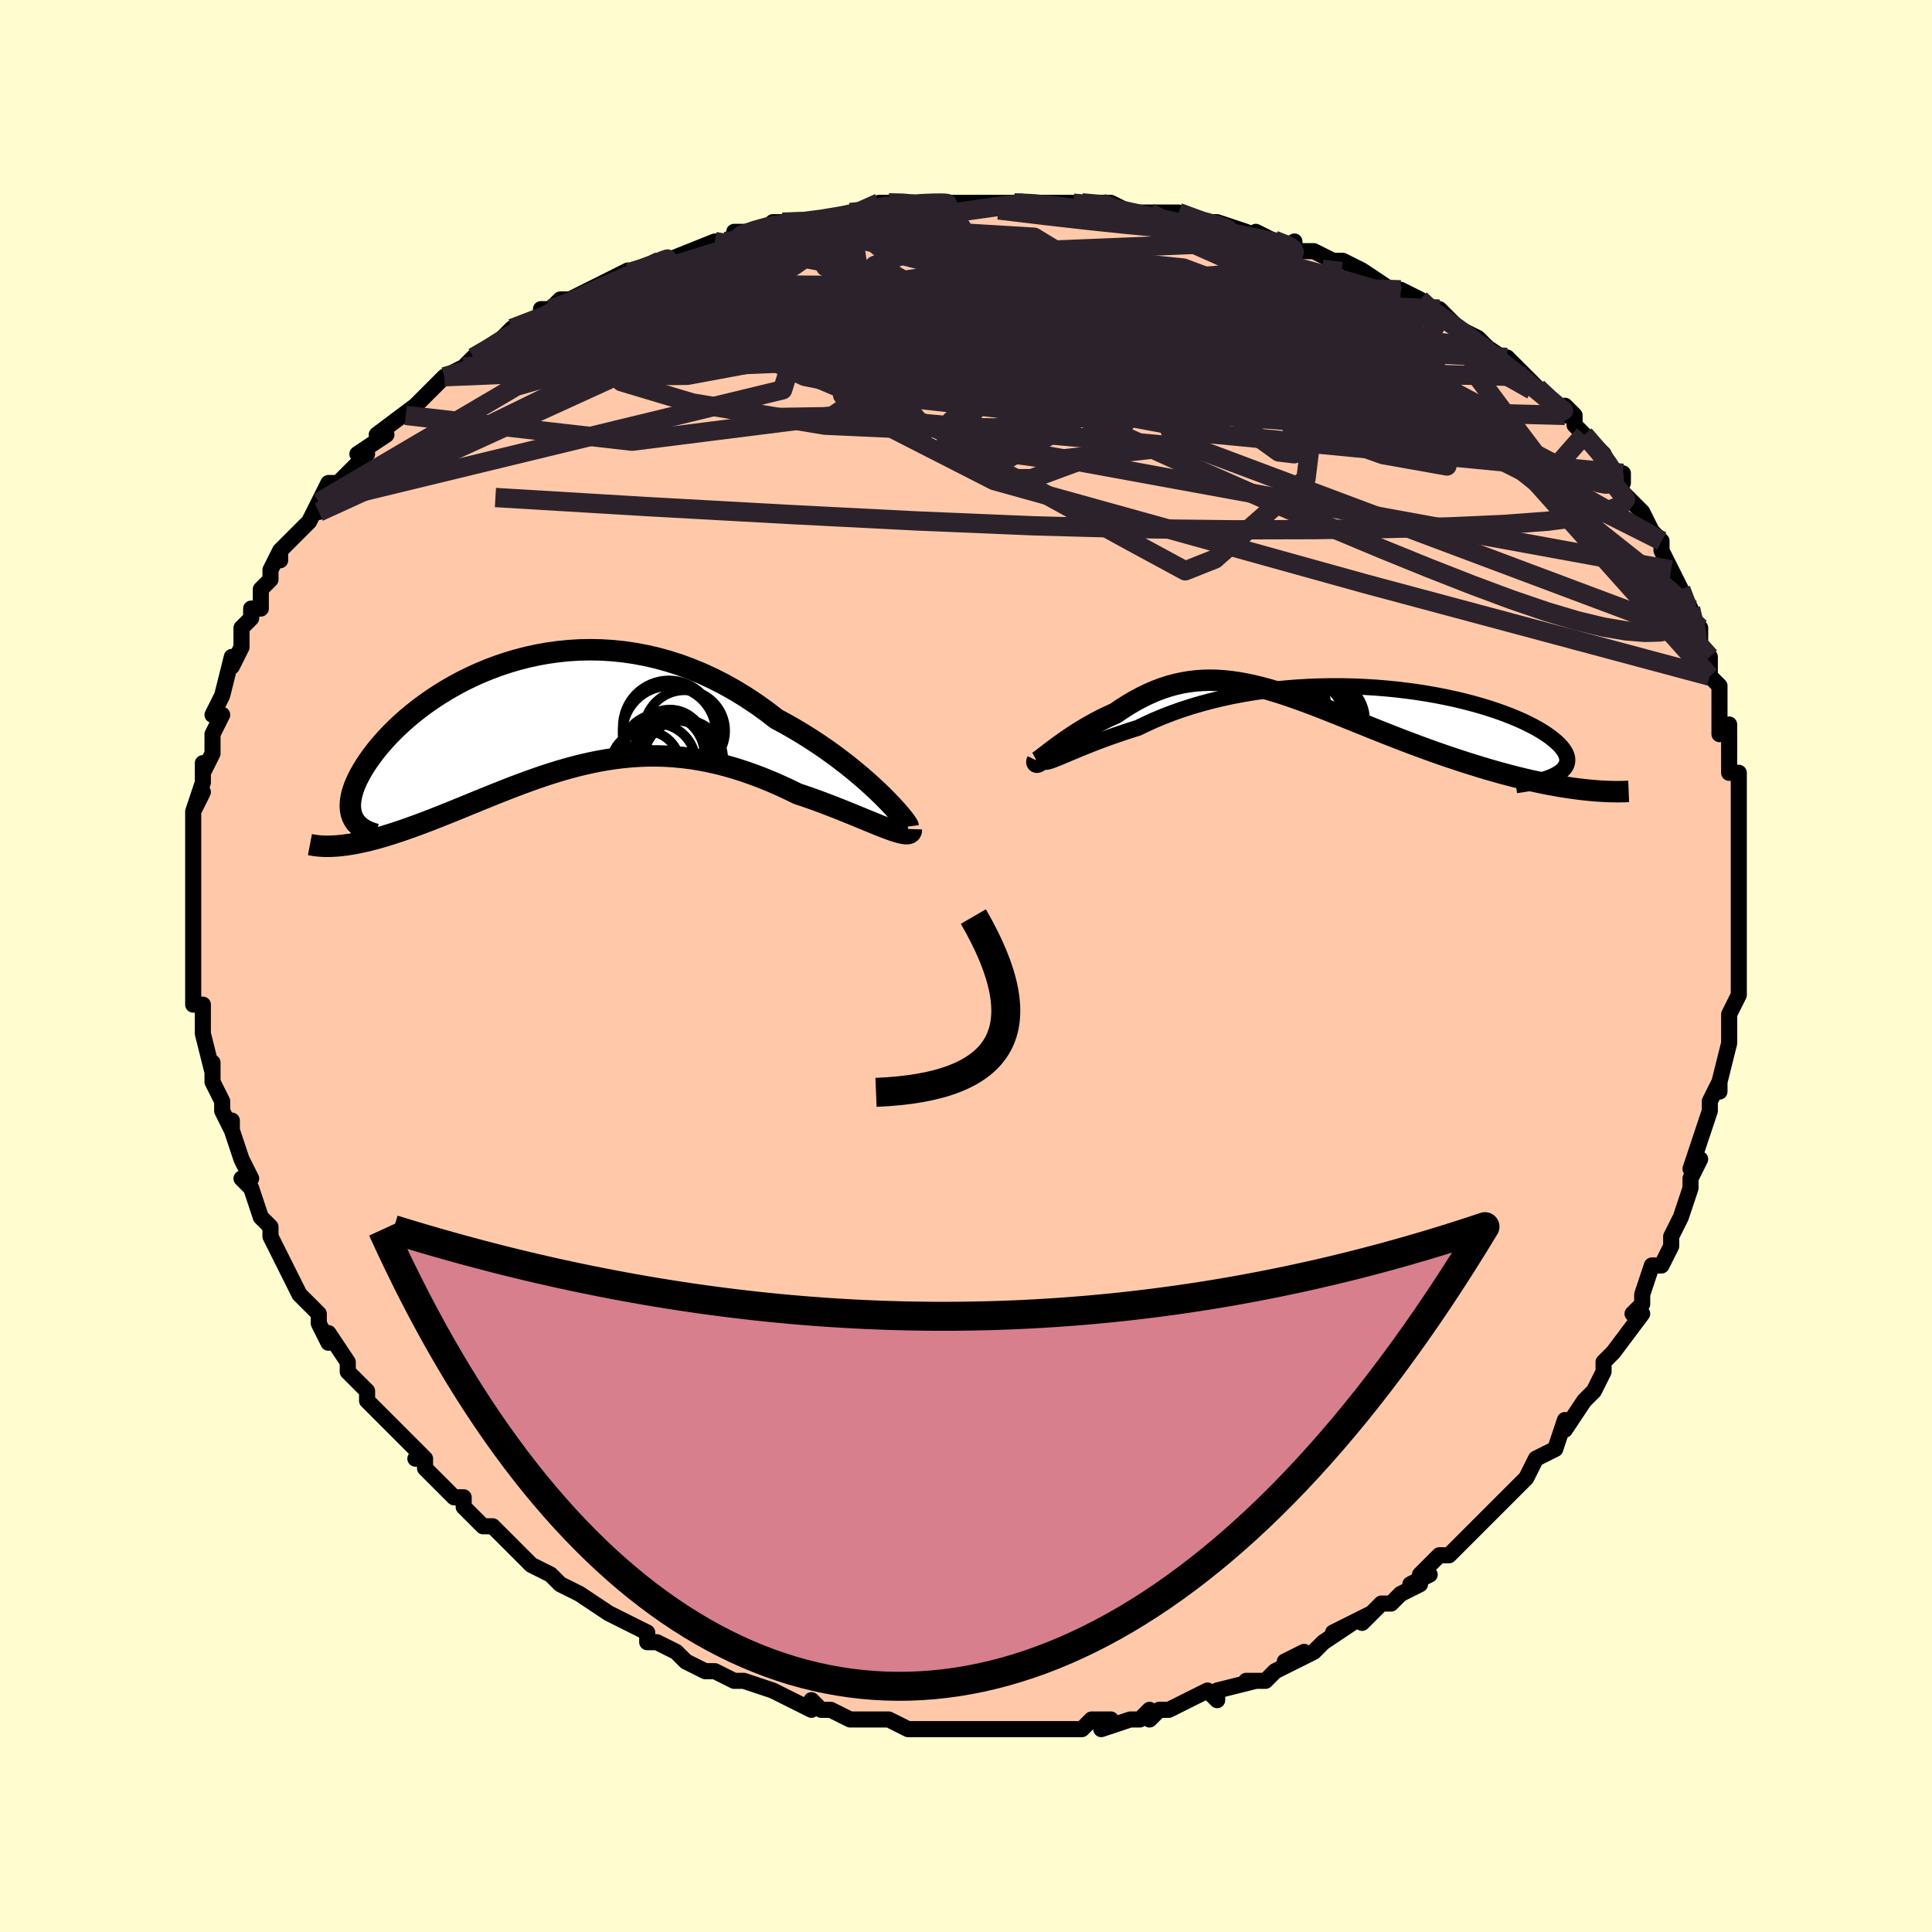 <svg viewBox="-100 -100 200 200" xmlns="http://www.w3.org/2000/svg" width="400" height="400" id="face-svg"><defs><clipPath id="leftEyeClipPath"><polyline points="35.006,8.614,34.487,8.108,33.929,7.585,33.334,7.046,32.704,6.497,32.04,5.94,31.345,5.378,30.619,4.815,29.866,4.253,29.086,3.696,28.282,3.144,27.455,2.602,26.606,2.07,25.738,1.551,24.851,1.048,23.948,0.561,22.908,-0.238,21.845,-0.998,20.761,-1.716,19.659,-2.391,18.54,-3.019,17.407,-3.599,16.263,-4.129,15.109,-4.608,13.947,-5.037,12.781,-5.413,11.612,-5.737,10.443,-6.009,9.275,-6.229,8.111,-6.399,6.953,-6.518,5.802,-6.589,4.662,-6.612,3.533,-6.589,2.418,-6.521,1.318,-6.41,0.235,-6.257,-0.829,-6.066,-1.873,-5.838,-2.895,-5.574,-3.894,-5.278,-4.868,-4.952,-5.817,-4.597,-6.739,-4.217,-7.633,-3.813,-8.498,-3.387,-9.334,-2.943,-10.139,-2.483,-10.914,-2.009,-11.656,-1.522,-12.367,-1.026,-13.045,-0.523,-13.691,-0.014,-14.304,0.498,-14.884,1.011,-15.431,1.524,-15.945,2.034,-16.427,2.54,-16.877,3.041,-17.296,3.535,-17.683,4.021,-18.04,4.497,-18.367,4.963,-18.665,5.417,-18.936,5.859,-19.179,6.288,-19.396,6.705,-19.585,7.111,-19.748,7.504,-19.884,7.885,-19.994,8.253,-20.078,8.608,-20.136,8.949,-20.169,9.275,-20.176,9.588,-20.159,9.886,-20.117,10.168,-20.051,10.436,-19.962,10.689,-19.85,10.927,-20.884,13.629,-20.466,13.573,-20.035,13.504,-19.592,13.424,-19.136,13.332,-18.667,13.228,-18.186,13.113,-17.694,12.986,-17.189,12.848,-16.673,12.698,-16.146,12.537,-15.607,12.366,-15.058,12.185,-14.498,11.993,-13.928,11.791,-13.346,11.58,-12.751,11.359,-12.141,11.127,-11.519,10.886,-10.884,10.636,-10.237,10.378,-9.579,10.113,-8.909,9.84,-8.228,9.562,-7.537,9.279,-6.835,8.991,-6.124,8.701,-5.403,8.41,-4.673,8.118,-3.934,7.827,-3.186,7.538,-2.43,7.253,-1.666,6.973,-0.894,6.699,-0.115,6.434,0.672,6.177,1.467,5.932,2.269,5.7,3.078,5.481,3.894,5.278,4.717,5.092,5.546,4.925,6.383,4.777,7.226,4.651,8.076,4.547,8.932,4.467,9.794,4.412,10.663,4.382,11.538,4.38,12.42,4.406,13.307,4.461,14.2,4.545,15.098,4.658,16.001,4.802,16.91,4.977,17.822,5.182,18.739,5.417,19.658,5.682,20.581,5.977,21.505,6.3,22.431,6.651,23.356,7.028,24.28,7.43,25.202,7.855,26.119,8.301,26.852,8.547,27.577,8.8,28.291,9.058,28.993,9.32,29.683,9.585,30.359,9.849,31.019,10.113,31.662,10.374,32.285,10.629,32.888,10.878,33.468,11.117,34.023,11.345,34.551,11.559,35.051,11.756,35.519,11.934"></polyline></clipPath><clipPath id="rightEyeClipPath"><polyline points="-29.828,6.849,-29.493,6.714,-29.12,6.558,-28.709,6.385,-28.262,6.196,-27.779,5.994,-27.262,5.779,-26.711,5.555,-26.129,5.323,-25.516,5.085,-24.872,4.843,-24.201,4.598,-23.501,4.351,-22.775,4.104,-22.024,3.858,-21.249,3.615,-20.427,3.215,-19.568,2.826,-18.672,2.451,-17.742,2.093,-16.78,1.751,-15.788,1.428,-14.767,1.126,-13.72,0.845,-12.65,0.586,-11.559,0.35,-10.449,0.137,-9.324,-0.052,-8.186,-0.216,-7.037,-0.356,-5.88,-0.472,-4.718,-0.563,-3.553,-0.629,-2.389,-0.672,-1.228,-0.692,-0.072,-0.688,1.076,-0.662,2.213,-0.614,3.337,-0.545,4.446,-0.455,5.537,-0.347,6.608,-0.219,7.656,-0.075,8.681,0.087,9.679,0.263,10.65,0.455,11.591,0.659,12.5,0.876,13.377,1.103,14.22,1.34,15.027,1.586,15.798,1.84,16.532,2.1,17.228,2.365,17.886,2.634,18.504,2.906,19.082,3.18,19.621,3.455,20.12,3.729,20.58,4.003,21,4.274,21.382,4.543,21.725,4.808,22.031,5.068,22.3,5.323,22.533,5.572,22.731,5.816,22.893,6.055,23.019,6.29,23.108,6.519,23.162,6.741,23.18,6.958,23.163,7.168,23.11,7.372,23.023,7.568,22.901,7.757,22.745,7.938,22.556,8.111,22.333,8.277,22.078,8.434,24.425,9.964,23.828,9.886,23.217,9.798,22.591,9.699,21.951,9.59,21.297,9.469,20.631,9.338,19.952,9.195,19.261,9.042,18.558,8.878,17.845,8.703,17.122,8.516,16.389,8.32,15.647,8.112,14.898,7.895,14.138,7.667,13.364,7.428,12.578,7.179,11.781,6.92,10.975,6.651,10.16,6.372,9.338,6.083,8.51,5.785,7.678,5.479,6.841,5.166,6.002,4.846,5.162,4.52,4.321,4.189,3.48,3.855,2.64,3.518,1.803,3.18,0.968,2.843,0.137,2.508,-0.69,2.176,-1.512,1.849,-2.329,1.528,-3.14,1.216,-3.945,0.914,-4.744,0.624,-5.537,0.347,-6.323,0.085,-7.102,-0.16,-7.874,-0.385,-8.639,-0.59,-9.398,-0.773,-10.15,-0.932,-10.897,-1.065,-11.637,-1.171,-12.371,-1.248,-13.1,-1.295,-13.824,-1.311,-14.544,-1.294,-15.259,-1.243,-15.97,-1.158,-16.678,-1.037,-17.383,-0.881,-18.085,-0.689,-18.784,-0.46,-19.481,-0.195,-20.176,0.106,-20.869,0.442,-21.559,0.812,-22.248,1.215,-22.933,1.65,-23.616,2.114,-24.155,2.353,-24.685,2.604,-25.206,2.865,-25.715,3.134,-26.214,3.41,-26.699,3.692,-27.171,3.978,-27.629,4.266,-28.071,4.554,-28.495,4.841,-28.902,5.123,-29.288,5.399,-29.653,5.666,-29.996,5.921,-30.313,6.162"></polyline></clipPath><filter id="fuzzy"><feTurbulence id="turbulence" baseFrequency="0.05" numOctaves="3" type="noise" result="noise"></feTurbulence><feDisplacementMap in="SourceGraphic" in2="noise" scale="2"></feDisplacementMap></filter><linearGradient id="rainbowGradient" x1="0%" y1="0%" x2="100%" y2="0%"><stop offset="0%" style="stop-color: rgb(185, 55, 55);  stop-opacity: 1"></stop><stop offset="50%" style="stop-color: rgb(64, 224, 208);  stop-opacity: 1"></stop><stop offset="100%" style="stop-color: rgb(255, 192, 203);  stop-opacity: 1"></stop></linearGradient></defs><title>That&#39;s an ugly face</title><desc>CREATED BY XUAN TANG, MORE INFO AT TXSTC55.GITHUB.IO</desc><rect x="-100" y="-100" width="100%" height="100%" opacity="1" fill="rgb(255, 253, 208)"></rect><polyline id="faceContour" points="80,1,80,3,80,1,80,3,79,5,79,6,79,7,79,8,78,12,78,13,78,12,77,14,77,15,77,15,76,18,75,21,76,20,75,22,75,22,75,23,74,26,74,26,73,28,73,29,72,31,71,31,70,34,70,35,70,35,69,36,70,36,67,40,67,40,67,40,66,41,66,42,65,44,64,45,64,45,62,48,62,47,61,50,59,51,59,51,58,53,58,53,56,55,56,55,54,57,54,57,53,58,52,59,52,59,50,61,49,61,47,63,48,63,46,64,47,64,45,65,44,66,43,66,41,68,42,67,38,69,40,68,37,70,36,71,34,72,35,71,33,72,34,72,32,73,31,74,29,74,30,74,26,75,26,75,26,76,25,75,23,76,21,77,20,77,19,78,19,77,18,78,17,78,14,79,15,78,13,78,12,79,11,79,11,79,7,79,7,79,6,79,5,79,2,79,4,79,1,79,0,79,-1,79,-3,79,-5,79,-4,79,-5,79,-6,79,-8,78,-9,78,-10,78,-12,78,-14,77,-14,77,-15,77,-16,76,-16,77,-18,76,-20,75,-20,75,-20,75,-23,74,-24,74,-26,73,-27,73,-27,73,-29,72,-30,71,-30,71,-32,70,-33,70,-33,69,-35,68,-35,68,-37,67,-37,67,-40,65,-40,65,-40,65,-42,64,-43,63,-45,62,-46,61,-46,61,-47,60,-47,60,-49,58,-50,58,-51,57,-52,56,-52,55,-53,55,-55,53,-56,52,-56,51,-57,51,-56,51,-58,49,-60,47,-60,47,-60,47,-62,45,-62,44,-63,43,-63,43,-64,42,-64,41,-66,38,-66,39,-67,37,-67,36,-68,35,-69,34,-70,32,-71,30,-71,30,-72,28,-72,28,-72,27,-73,26,-74,23,-75,22,-74,22,-75,20,-75,20,-75,20,-76,17,-76,16,-76,17,-77,15,-77,14,-78,12,-78,10,-78,11,-79,7,-79,7,-79,7,-79,4,-80,4,-80,2,-80,1,-80,0,-80,0,-80,-3,-80,-4,-80,-5,-80,-6,-80,-7,-80,-8,-80,-9,-80,-11,-80,-12,-80,-13,-80,-16,-80,-16,-79,-18,-80,-16,-79,-19,-79,-21,-79,-20,-78,-22,-78,-23,-78,-24,-77,-26,-78,-26,-77,-28,-77,-28,-76,-32,-76,-31,-75,-33,-75,-35,-75,-35,-74,-36,-74,-37,-73,-37,-73,-39,-72,-40,-72,-41,-71,-43,-71,-42,-71,-43,-69,-45,-68,-46,-67,-48,-67,-47,-67,-48,-66,-50,-65,-50,-63,-52,-62,-53,-63,-53,-60,-55,-60,-55,-61,-55,-57,-58,-58,-57,-57,-58,-55,-60,-55,-60,-54,-61,-52,-62,-52,-62,-51,-63,-49,-64,-48,-65,-47,-66,-47,-65,-43,-68,-44,-68,-43,-68,-42,-69,-41,-69,-39,-70,-39,-70,-37,-71,-35,-72,-36,-71,-34,-72,-32,-73,-32,-73,-31,-73,-26,-75,-25,-75,-26,-75,-24,-75,-24,-76,-21,-76,-20,-77,-19,-77,-19,-77,-16,-77,-16,-77,-12,-78,-12,-78,-8,-78,-9,-79,-8,-79,-6,-79,-6,-79,-2,-79,-2,-79,1,-79,0,-79,3,-79,6,-79,5,-79,6,-79,11,-79,10,-79,12,-79,14,-79,15,-79,17,-78,17,-78,19,-78,19,-78,22,-78,25,-77,24,-77,25,-77,26,-77,29,-76,31,-75,30,-76,32,-75,34,-74,34,-75,34,-74,36,-74,38,-73,38,-73,39,-73,41,-72,44,-70,45,-70,45,-70,47,-69,47,-69,48,-68,49,-67,49,-68,51,-66,53,-65,54,-64,54,-64,57,-62,56,-63,58,-61,58,-61,60,-59,61,-58,62,-57,62,-58,63,-57,63,-56,64,-55,66,-53,67,-51,68,-50,68,-51,67,-50,70,-47,69,-48,70,-47,71,-45,72,-44,72,-44,72,-43,73,-41,73,-41,74,-39,75,-37,75,-36,76,-35,76,-34,76,-32,77,-32,77,-30,78,-29,78,-27,78,-26,78,-24,79,-25,79,-22,79,-22,79,-20,80,-20,80,-18,80,-18,80,-15,80,-13,80,-13,80,-11,80,-9,80,-9,80,-8,80,-5,80,-5,80,-3,80,-1,80,0,80,1,80,3" fill="#ffc9a9" stroke="black" stroke-width="1.667" stroke-linejoin="round" filter="url(#fuzzy)"></polyline><g transform="translate(39.067 -28.274)"><polyline id="rightCountour" points="-29.828,6.849,-29.493,6.714,-29.12,6.558,-28.709,6.385,-28.262,6.196,-27.779,5.994,-27.262,5.779,-26.711,5.555,-26.129,5.323,-25.516,5.085,-24.872,4.843,-24.201,4.598,-23.501,4.351,-22.775,4.104,-22.024,3.858,-21.249,3.615,-20.427,3.215,-19.568,2.826,-18.672,2.451,-17.742,2.093,-16.78,1.751,-15.788,1.428,-14.767,1.126,-13.72,0.845,-12.65,0.586,-11.559,0.35,-10.449,0.137,-9.324,-0.052,-8.186,-0.216,-7.037,-0.356,-5.88,-0.472,-4.718,-0.563,-3.553,-0.629,-2.389,-0.672,-1.228,-0.692,-0.072,-0.688,1.076,-0.662,2.213,-0.614,3.337,-0.545,4.446,-0.455,5.537,-0.347,6.608,-0.219,7.656,-0.075,8.681,0.087,9.679,0.263,10.65,0.455,11.591,0.659,12.5,0.876,13.377,1.103,14.22,1.34,15.027,1.586,15.798,1.84,16.532,2.1,17.228,2.365,17.886,2.634,18.504,2.906,19.082,3.18,19.621,3.455,20.12,3.729,20.58,4.003,21,4.274,21.382,4.543,21.725,4.808,22.031,5.068,22.3,5.323,22.533,5.572,22.731,5.816,22.893,6.055,23.019,6.29,23.108,6.519,23.162,6.741,23.18,6.958,23.163,7.168,23.11,7.372,23.023,7.568,22.901,7.757,22.745,7.938,22.556,8.111,22.333,8.277,22.078,8.434,24.425,9.964,23.828,9.886,23.217,9.798,22.591,9.699,21.951,9.59,21.297,9.469,20.631,9.338,19.952,9.195,19.261,9.042,18.558,8.878,17.845,8.703,17.122,8.516,16.389,8.32,15.647,8.112,14.898,7.895,14.138,7.667,13.364,7.428,12.578,7.179,11.781,6.92,10.975,6.651,10.16,6.372,9.338,6.083,8.51,5.785,7.678,5.479,6.841,5.166,6.002,4.846,5.162,4.52,4.321,4.189,3.48,3.855,2.64,3.518,1.803,3.18,0.968,2.843,0.137,2.508,-0.69,2.176,-1.512,1.849,-2.329,1.528,-3.14,1.216,-3.945,0.914,-4.744,0.624,-5.537,0.347,-6.323,0.085,-7.102,-0.16,-7.874,-0.385,-8.639,-0.59,-9.398,-0.773,-10.15,-0.932,-10.897,-1.065,-11.637,-1.171,-12.371,-1.248,-13.1,-1.295,-13.824,-1.311,-14.544,-1.294,-15.259,-1.243,-15.97,-1.158,-16.678,-1.037,-17.383,-0.881,-18.085,-0.689,-18.784,-0.46,-19.481,-0.195,-20.176,0.106,-20.869,0.442,-21.559,0.812,-22.248,1.215,-22.933,1.65,-23.616,2.114,-24.155,2.353,-24.685,2.604,-25.206,2.865,-25.715,3.134,-26.214,3.41,-26.699,3.692,-27.171,3.978,-27.629,4.266,-28.071,4.554,-28.495,4.841,-28.902,5.123,-29.288,5.399,-29.653,5.666,-29.996,5.921,-30.313,6.162" fill="white" stroke="white" stroke-width="0" stroke-linejoin="round" filter="url(#fuzzy)"></polyline></g><g transform="translate(-43.558 -26.13)"><polyline id="leftCountour" points="35.006,8.614,34.487,8.108,33.929,7.585,33.334,7.046,32.704,6.497,32.04,5.94,31.345,5.378,30.619,4.815,29.866,4.253,29.086,3.696,28.282,3.144,27.455,2.602,26.606,2.07,25.738,1.551,24.851,1.048,23.948,0.561,22.908,-0.238,21.845,-0.998,20.761,-1.716,19.659,-2.391,18.54,-3.019,17.407,-3.599,16.263,-4.129,15.109,-4.608,13.947,-5.037,12.781,-5.413,11.612,-5.737,10.443,-6.009,9.275,-6.229,8.111,-6.399,6.953,-6.518,5.802,-6.589,4.662,-6.612,3.533,-6.589,2.418,-6.521,1.318,-6.41,0.235,-6.257,-0.829,-6.066,-1.873,-5.838,-2.895,-5.574,-3.894,-5.278,-4.868,-4.952,-5.817,-4.597,-6.739,-4.217,-7.633,-3.813,-8.498,-3.387,-9.334,-2.943,-10.139,-2.483,-10.914,-2.009,-11.656,-1.522,-12.367,-1.026,-13.045,-0.523,-13.691,-0.014,-14.304,0.498,-14.884,1.011,-15.431,1.524,-15.945,2.034,-16.427,2.54,-16.877,3.041,-17.296,3.535,-17.683,4.021,-18.04,4.497,-18.367,4.963,-18.665,5.417,-18.936,5.859,-19.179,6.288,-19.396,6.705,-19.585,7.111,-19.748,7.504,-19.884,7.885,-19.994,8.253,-20.078,8.608,-20.136,8.949,-20.169,9.275,-20.176,9.588,-20.159,9.886,-20.117,10.168,-20.051,10.436,-19.962,10.689,-19.85,10.927,-20.884,13.629,-20.466,13.573,-20.035,13.504,-19.592,13.424,-19.136,13.332,-18.667,13.228,-18.186,13.113,-17.694,12.986,-17.189,12.848,-16.673,12.698,-16.146,12.537,-15.607,12.366,-15.058,12.185,-14.498,11.993,-13.928,11.791,-13.346,11.58,-12.751,11.359,-12.141,11.127,-11.519,10.886,-10.884,10.636,-10.237,10.378,-9.579,10.113,-8.909,9.84,-8.228,9.562,-7.537,9.279,-6.835,8.991,-6.124,8.701,-5.403,8.41,-4.673,8.118,-3.934,7.827,-3.186,7.538,-2.43,7.253,-1.666,6.973,-0.894,6.699,-0.115,6.434,0.672,6.177,1.467,5.932,2.269,5.7,3.078,5.481,3.894,5.278,4.717,5.092,5.546,4.925,6.383,4.777,7.226,4.651,8.076,4.547,8.932,4.467,9.794,4.412,10.663,4.382,11.538,4.38,12.42,4.406,13.307,4.461,14.2,4.545,15.098,4.658,16.001,4.802,16.91,4.977,17.822,5.182,18.739,5.417,19.658,5.682,20.581,5.977,21.505,6.3,22.431,6.651,23.356,7.028,24.28,7.43,25.202,7.855,26.119,8.301,26.852,8.547,27.577,8.8,28.291,9.058,28.993,9.32,29.683,9.585,30.359,9.849,31.019,10.113,31.662,10.374,32.285,10.629,32.888,10.878,33.468,11.117,34.023,11.345,34.551,11.559,35.051,11.756,35.519,11.934" fill="white" stroke="white" stroke-width="0" stroke-linejoin="round" filter="url(#fuzzy)"></polyline></g><g transform="translate(39.067 -28.274)"><polyline id="rightUpper" points="-30.83,6.507,-30.936,6.723,-30.993,6.891,-31.003,7.013,-30.967,7.093,-30.885,7.133,-30.759,7.137,-30.589,7.108,-30.377,7.049,-30.122,6.961,-29.828,6.849,-29.493,6.714,-29.12,6.558,-28.709,6.385,-28.262,6.196,-27.779,5.994,-27.262,5.779,-26.711,5.555,-26.129,5.323,-25.516,5.085,-24.872,4.843,-24.201,4.598,-23.501,4.351,-22.775,4.104,-22.024,3.858,-21.249,3.615,-20.427,3.215,-19.568,2.826,-18.672,2.451,-17.742,2.093,-16.78,1.751,-15.788,1.428,-14.767,1.126,-13.72,0.845,-12.65,0.586,-11.559,0.35,-10.449,0.137,-9.324,-0.052,-8.186,-0.216,-7.037,-0.356,-5.88,-0.472,-4.718,-0.563,-3.553,-0.629,-2.389,-0.672,-1.228,-0.692,-0.072,-0.688,1.076,-0.662,2.213,-0.614,3.337,-0.545,4.446,-0.455,5.537,-0.347,6.608,-0.219,7.656,-0.075,8.681,0.087,9.679,0.263,10.65,0.455,11.591,0.659,12.5,0.876,13.377,1.103,14.22,1.34,15.027,1.586,15.798,1.84,16.532,2.1,17.228,2.365,17.886,2.634,18.504,2.906,19.082,3.18,19.621,3.455,20.12,3.729,20.58,4.003,21,4.274,21.382,4.543,21.725,4.808,22.031,5.068,22.3,5.323,22.533,5.572,22.731,5.816,22.893,6.055,23.019,6.29,23.108,6.519,23.162,6.741,23.18,6.958,23.163,7.168,23.11,7.372,23.023,7.568,22.901,7.757,22.745,7.938,22.556,8.111,22.333,8.277,22.078,8.434,21.79,8.583,21.471,8.724,21.121,8.857,20.741,8.981,20.331,9.096,19.892,9.204,19.425,9.303,18.93,9.394,18.408,9.477,17.861,9.553" fill="none" stroke="black" stroke-width="1.667" stroke-linejoin="round" filter="url(#fuzzy)"></polyline><polyline id="rightLower" points="-31.684,7.042,-31.73,7.136,-31.728,7.178,-31.682,7.173,-31.593,7.126,-31.465,7.04,-31.3,6.919,-31.1,6.767,-30.867,6.588,-30.605,6.385,-30.313,6.162,-29.996,5.921,-29.653,5.666,-29.288,5.399,-28.902,5.123,-28.495,4.841,-28.071,4.554,-27.629,4.266,-27.171,3.978,-26.699,3.692,-26.214,3.41,-25.715,3.134,-25.206,2.865,-24.685,2.604,-24.155,2.353,-23.616,2.114,-22.933,1.65,-22.248,1.215,-21.559,0.812,-20.869,0.442,-20.176,0.106,-19.481,-0.195,-18.784,-0.46,-18.085,-0.689,-17.383,-0.881,-16.678,-1.037,-15.97,-1.158,-15.259,-1.243,-14.544,-1.294,-13.824,-1.311,-13.1,-1.295,-12.371,-1.248,-11.637,-1.171,-10.897,-1.065,-10.15,-0.932,-9.398,-0.773,-8.639,-0.59,-7.874,-0.385,-7.102,-0.16,-6.323,0.085,-5.537,0.347,-4.744,0.624,-3.945,0.914,-3.14,1.216,-2.329,1.528,-1.512,1.849,-0.69,2.176,0.137,2.508,0.968,2.843,1.803,3.18,2.64,3.518,3.48,3.855,4.321,4.189,5.162,4.52,6.002,4.846,6.841,5.166,7.678,5.479,8.51,5.785,9.338,6.083,10.16,6.372,10.975,6.651,11.781,6.92,12.578,7.179,13.364,7.428,14.138,7.667,14.898,7.895,15.647,8.112,16.389,8.32,17.122,8.516,17.845,8.703,18.558,8.878,19.261,9.042,19.952,9.195,20.631,9.338,21.297,9.469,21.951,9.59,22.591,9.699,23.217,9.798,23.828,9.886,24.425,9.964,25.006,10.031,25.573,10.088,26.123,10.135,26.658,10.172,27.176,10.2,27.679,10.218,28.166,10.227,28.638,10.227,29.093,10.218,29.534,10.201" fill="none" stroke="black" stroke-width="2.222" stroke-linejoin="round" filter="url(#fuzzy)"></polyline><!--[--><circle r="3.86" cx="-4.095" cy="1.658" stroke="black" fill="none" stroke-width="1" filter="url(#fuzzy)" clip-path="url(#rightEyeClipPath)"></circle><circle r="3.779" cx="-5.545" cy="1.322" stroke="black" fill="none" stroke-width="1" filter="url(#fuzzy)" clip-path="url(#rightEyeClipPath)"></circle><circle r="3.626" cx="-3.602" cy="2.513" stroke="black" fill="none" stroke-width="1" filter="url(#fuzzy)" clip-path="url(#rightEyeClipPath)"></circle><circle r="3.182" cx="-5.737" cy="0.465" stroke="black" fill="none" stroke-width="1" filter="url(#fuzzy)" clip-path="url(#rightEyeClipPath)"></circle><circle r="4.295" cx="-2.05" cy="2.837" stroke="black" fill="none" stroke-width="1" filter="url(#fuzzy)" clip-path="url(#rightEyeClipPath)"></circle><circle r="4.524" cx="-3.523" cy="-1.109" stroke="black" fill="none" stroke-width="1" filter="url(#fuzzy)" clip-path="url(#rightEyeClipPath)"></circle><circle r="3.525" cx="-5.615" cy="1.417" stroke="black" fill="none" stroke-width="1" filter="url(#fuzzy)" clip-path="url(#rightEyeClipPath)"></circle><circle r="3.139" cx="-2.183" cy="-0.516" stroke="black" fill="none" stroke-width="1" filter="url(#fuzzy)" clip-path="url(#rightEyeClipPath)"></circle><circle r="3.55" cx="-2.277" cy="2.798" stroke="black" fill="none" stroke-width="1" filter="url(#fuzzy)" clip-path="url(#rightEyeClipPath)"></circle><circle r="4.654" cx="-4.462" cy="1.143" stroke="black" fill="none" stroke-width="1" filter="url(#fuzzy)" clip-path="url(#rightEyeClipPath)"></circle><!--]--></g><g transform="translate(-43.558 -26.13)"><polyline id="leftUpper" points="37.573,11.692,37.564,11.62,37.493,11.481,37.364,11.281,37.178,11.026,36.939,10.72,36.647,10.37,36.306,9.979,35.917,9.553,35.483,9.097,35.006,8.614,34.487,8.108,33.929,7.585,33.334,7.046,32.704,6.497,32.04,5.94,31.345,5.378,30.619,4.815,29.866,4.253,29.086,3.696,28.282,3.144,27.455,2.602,26.606,2.07,25.738,1.551,24.851,1.048,23.948,0.561,22.908,-0.238,21.845,-0.998,20.761,-1.716,19.659,-2.391,18.54,-3.019,17.407,-3.599,16.263,-4.129,15.109,-4.608,13.947,-5.037,12.781,-5.413,11.612,-5.737,10.443,-6.009,9.275,-6.229,8.111,-6.399,6.953,-6.518,5.802,-6.589,4.662,-6.612,3.533,-6.589,2.418,-6.521,1.318,-6.41,0.235,-6.257,-0.829,-6.066,-1.873,-5.838,-2.895,-5.574,-3.894,-5.278,-4.868,-4.952,-5.817,-4.597,-6.739,-4.217,-7.633,-3.813,-8.498,-3.387,-9.334,-2.943,-10.139,-2.483,-10.914,-2.009,-11.656,-1.522,-12.367,-1.026,-13.045,-0.523,-13.691,-0.014,-14.304,0.498,-14.884,1.011,-15.431,1.524,-15.945,2.034,-16.427,2.54,-16.877,3.041,-17.296,3.535,-17.683,4.021,-18.04,4.497,-18.367,4.963,-18.665,5.417,-18.936,5.859,-19.179,6.288,-19.396,6.705,-19.585,7.111,-19.748,7.504,-19.884,7.885,-19.994,8.253,-20.078,8.608,-20.136,8.949,-20.169,9.275,-20.176,9.588,-20.159,9.886,-20.117,10.168,-20.051,10.436,-19.962,10.689,-19.85,10.927,-19.714,11.15,-19.557,11.358,-19.377,11.55,-19.177,11.728,-18.955,11.891,-18.713,12.04,-18.452,12.174,-18.171,12.294,-17.871,12.4,-17.553,12.493" fill="none" stroke="black" stroke-width="2.222" stroke-linejoin="round" filter="url(#fuzzy)"></polyline><polyline id="leftLower" points="37.899,11.955,37.893,12.15,37.828,12.291,37.705,12.382,37.529,12.427,37.303,12.429,37.029,12.393,36.711,12.322,36.352,12.22,35.953,12.09,35.519,11.934,35.051,11.756,34.551,11.559,34.023,11.345,33.468,11.117,32.888,10.878,32.285,10.629,31.662,10.374,31.019,10.113,30.359,9.849,29.683,9.585,28.993,9.32,28.291,9.058,27.577,8.8,26.852,8.547,26.119,8.301,25.202,7.855,24.28,7.43,23.356,7.028,22.431,6.651,21.505,6.3,20.581,5.977,19.658,5.682,18.739,5.417,17.822,5.182,16.91,4.977,16.001,4.802,15.098,4.658,14.2,4.545,13.307,4.461,12.42,4.406,11.538,4.38,10.663,4.382,9.794,4.412,8.932,4.467,8.076,4.547,7.226,4.651,6.383,4.777,5.546,4.925,4.717,5.092,3.894,5.278,3.078,5.481,2.269,5.7,1.467,5.932,0.672,6.177,-0.115,6.434,-0.894,6.699,-1.666,6.973,-2.43,7.253,-3.186,7.538,-3.934,7.827,-4.673,8.118,-5.403,8.41,-6.124,8.701,-6.835,8.991,-7.537,9.279,-8.228,9.562,-8.909,9.84,-9.579,10.113,-10.237,10.378,-10.884,10.636,-11.519,10.886,-12.141,11.127,-12.751,11.359,-13.346,11.58,-13.928,11.791,-14.498,11.993,-15.058,12.185,-15.607,12.366,-16.146,12.537,-16.673,12.698,-17.189,12.848,-17.694,12.986,-18.186,13.113,-18.667,13.228,-19.136,13.332,-19.592,13.424,-20.035,13.504,-20.466,13.573,-20.884,13.629,-21.289,13.674,-21.682,13.707,-22.061,13.728,-22.427,13.738,-22.78,13.736,-23.121,13.723,-23.448,13.698,-23.763,13.663,-24.066,13.617,-24.357,13.561" fill="none" stroke="black" stroke-width="2.222" stroke-linejoin="round" filter="url(#fuzzy)"></polyline><!--[--><circle r="3.61" cx="10.374" cy="5.398" stroke="black" fill="none" stroke-width="1" filter="url(#fuzzy)" clip-path="url(#leftEyeClipPath)"></circle><circle r="4.055" cx="11.523" cy="5.1" stroke="black" fill="none" stroke-width="1" filter="url(#fuzzy)" clip-path="url(#leftEyeClipPath)"></circle><circle r="4.771" cx="12.805" cy="1.342" stroke="black" fill="none" stroke-width="1" filter="url(#fuzzy)" clip-path="url(#leftEyeClipPath)"></circle><circle r="4.203" cx="14.42" cy="1.79" stroke="black" fill="none" stroke-width="1" filter="url(#fuzzy)" clip-path="url(#leftEyeClipPath)"></circle><circle r="4.111" cx="14.317" cy="4.735" stroke="black" fill="none" stroke-width="1" filter="url(#fuzzy)" clip-path="url(#leftEyeClipPath)"></circle><circle r="3.62" cx="13.665" cy="4.353" stroke="black" fill="none" stroke-width="1" filter="url(#fuzzy)" clip-path="url(#leftEyeClipPath)"></circle><circle r="3.302" cx="13.302" cy="3.15" stroke="black" fill="none" stroke-width="1" filter="url(#fuzzy)" clip-path="url(#leftEyeClipPath)"></circle><circle r="3.567" cx="12.906" cy="3.152" stroke="black" fill="none" stroke-width="1" filter="url(#fuzzy)" clip-path="url(#leftEyeClipPath)"></circle><circle r="4.828" cx="12.838" cy="1.992" stroke="black" fill="none" stroke-width="1" filter="url(#fuzzy)" clip-path="url(#leftEyeClipPath)"></circle><circle r="4.4" cx="12.107" cy="4.363" stroke="black" fill="none" stroke-width="1" filter="url(#fuzzy)" clip-path="url(#leftEyeClipPath)"></circle><!--]--></g><g id="hairs"><!--[--><polyline points="-51,-63,-49.35,-63.961,-47.956,-64.842,-46.548,-65.665,-45.066,-66.495,-43.565,-67.329,-42.093,-68.129,-40.651,-68.876,-39.224,-69.572,-37.805,-70.225,-36.418,-70.839,-35.1,-71.407,-33.893,-71.915,-32.836,-72.353,-31.969,-72.709,-31.337,-72.973,-30.975,-73.135,-30.902,-73.186,-31.111,-73.121,-31.596,-72.934,-32.389,-72.624,-33.515,-72.213,-34.925,-71.757" fill="none" stroke="rgb(44, 34, 43)" stroke-width="2" stroke-linejoin="round" filter="url(#fuzzy)"></polyline><polyline points="75,-37,75.216,-36.093,75.481,-35.247,75.634,-34.493,75.686,-33.887,75.634,-33.456,75.435,-33.232,75.038,-33.265,74.408,-33.626,73.534,-34.376,72.417,-35.554,71.047,-37.173,69.4,-39.241,67.439,-41.779,65.121,-44.826,62.404,-48.427,59.26,-52.594,55.734,-57.26,51.98,-62.302" fill="none" stroke="rgb(44, 34, 43)" stroke-width="2" stroke-linejoin="round" filter="url(#fuzzy)"></polyline><polyline points="-24,-75,-23.187,-75.689,-21.84,-76.156,-20.638,-76.494,-19.646,-76.699,-18.783,-76.8,-18.021,-76.838,-17.433,-76.83,-17.151,-76.761,-17.316,-76.604,-18.025,-76.33,-19.316,-75.917,-21.173,-75.35,-23.56,-74.62,-26.484,-73.718,-30.048,-72.611,-34.354,-71.29" fill="none" stroke="rgb(44, 34, 43)" stroke-width="2" stroke-linejoin="round" filter="url(#fuzzy)"></polyline><polyline points="75,-37,75.144,-36.182,75.197,-35.584,74.963,-35.258,74.433,-35.281,73.605,-35.698,72.443,-36.537,70.894,-37.844,68.908,-39.69,66.447,-42.158,63.472,-45.319,59.903,-49.233,55.6,-53.965,50.42,-59.579,44.411,-66.035" fill="none" stroke="rgb(44, 34, 43)" stroke-width="2" stroke-linejoin="round" filter="url(#fuzzy)"></polyline><polyline points="74,-39,74.573,-37.488,74.684,-36.485,74.448,-35.745,73.885,-35.187,73.01,-34.798,71.814,-34.577,70.267,-34.533,68.337,-34.69,66.005,-35.082,63.265,-35.739,60.11,-36.68,56.525,-37.905,52.482,-39.409,47.951,-41.185,42.91,-43.234,37.353,-45.561,31.291,-48.17,24.737,-51.064,17.693,-54.242,10.132,-57.712,2.003,-61.482,-6.723,-65.568,-15.999,-70.001" fill="none" stroke="rgb(44, 34, 43)" stroke-width="2" stroke-linejoin="round" filter="url(#fuzzy)"></polyline><polyline points="11,-79,11.119,-78.966,12.451,-78.844,14.207,-78.599,16.071,-78.245,17.949,-77.835,19.844,-77.419,21.773,-77.017,23.712,-76.63,25.591,-76.26,27.317,-75.918,28.827,-75.614,30.112,-75.349,31.191,-75.116,32.068,-74.918,32.708,-74.767,33.072,-74.682,33.14,-74.67,32.843,-74.767,31.901,-75.136" fill="none" stroke="rgb(44, 34, 43)" stroke-width="2" stroke-linejoin="round" filter="url(#fuzzy)"></polyline><polyline points="-19,-77,-16.793,-77.072,-14.875,-77.321,-12.941,-77.643,-11.113,-77.966,-9.487,-78.265,-8.06,-78.52,-6.776,-78.716,-5.586,-78.85,-4.484,-78.929,-3.513,-78.968,-2.733,-78.98,-2.199,-78.97,-1.942,-78.934,-1.991,-78.865,-2.39,-78.749,-3.208,-78.58,-4.527,-78.354,-6.414,-78.075,-8.903,-77.76,-11.972,-77.446,-15.497,-77.19" fill="none" stroke="rgb(44, 34, 43)" stroke-width="2" stroke-linejoin="round" filter="url(#fuzzy)"></polyline><polyline points="-8,-79,-6.614,-78.971,-5.516,-78.88,-4.65,-78.717,-4.215,-78.467,-4.296,-78.117,-4.906,-77.66,-6.059,-77.084,-7.8,-76.377,-10.184,-75.517,-13.264,-74.475,-17.114,-73.22,-21.824,-71.738,-27.465,-70.028,-34.075,-68.062,-41.793,-65.743" fill="none" stroke="rgb(44, 34, 43)" stroke-width="2" stroke-linejoin="round" filter="url(#fuzzy)"></polyline><polyline points="12,-79,13.765,-78.848,15.501,-78.375,17.324,-77.722,19.315,-76.983,21.538,-76.172,23.994,-75.268,26.615,-74.263,29.318,-73.162,32.055,-71.984,34.817,-70.747,37.603,-69.471,40.383,-68.195,43.094,-66.966,45.674,-65.827,48.098,-64.79,50.389,-63.818,52.589,-62.841,54.719,-61.79,56.758,-60.661,58.594,-59.623" fill="none" stroke="rgb(44, 34, 43)" stroke-width="2" stroke-linejoin="round" filter="url(#fuzzy)"></polyline><polyline points="-12,-78,-9.725,-78.23,-8.837,-78.519,-8.274,-78.647,-7.805,-78.606,-7.469,-78.435,-7.391,-78.159,-7.698,-77.792,-8.481,-77.333,-9.797,-76.772,-11.694,-76.094,-14.224,-75.283,-17.438,-74.334,-21.356,-73.244,-25.976,-72.02,-31.279,-70.687,-37.137,-69.314" fill="none" stroke="rgb(44, 34, 43)" stroke-width="2" stroke-linejoin="round" filter="url(#fuzzy)"></polyline><polyline points="67,-50,68.282,-48.337,67.761,-47.637,66.22,-47.057,63.756,-46.509,60.3,-46.055,55.807,-45.716,50.275,-45.468,43.719,-45.289,36.141,-45.176,27.524,-45.155,17.827,-45.271,7.002,-45.569,-5.001,-46.068,-18.23,-46.742,-32.764,-47.543,-48.715,-48.497" fill="none" stroke="rgb(44, 34, 43)" stroke-width="2" stroke-linejoin="round" filter="url(#fuzzy)"></polyline><polyline points="47,-69,47.958,-68.11,48.977,-67.353,50.205,-66.5,51.627,-65.476,53.126,-64.354,54.595,-63.225,55.977,-62.143,57.248,-61.13,58.392,-60.199,59.396,-59.365,60.25,-58.655,60.941,-58.1,61.454,-57.721,61.77,-57.522,61.859,-57.493,61.683,-57.639,61.192,-58.016,60.335,-58.741,59.148,-59.86" fill="none" stroke="rgb(44, 34, 43)" stroke-width="2" stroke-linejoin="round" filter="url(#fuzzy)"></polyline><polyline points="22,-78,23.685,-77.379,24.432,-77.11,25.151,-76.914,25.967,-76.689,26.696,-76.447,27.129,-76.239,27.138,-76.094,26.671,-76.025,25.707,-76.031,24.232,-76.111,22.241,-76.262,19.713,-76.48,16.593,-76.776,12.823,-77.166,8.399,-77.667,3.361,-78.273" fill="none" stroke="rgb(44, 34, 43)" stroke-width="2" stroke-linejoin="round" filter="url(#fuzzy)"></polyline><polyline points="-19,-77,-18.244,-76.996,-16.947,-77.041,-15.598,-77.146,-14.39,-77.248,-13.468,-77.29,-12.91,-77.234,-12.715,-77.051,-12.835,-76.717,-13.223,-76.221,-13.864,-75.557,-14.783,-74.729,-16.023,-73.745,-17.631,-72.607,-19.642,-71.318,-22.077,-69.873,-24.956,-68.266,-28.298,-66.483,-32.135,-64.502,-36.508,-62.297,-41.481,-59.837,-47.108,-57.096,-53.364,-54.053,-60.092,-50.669" fill="none" stroke="rgb(44, 34, 43)" stroke-width="2" stroke-linejoin="round" filter="url(#fuzzy)"></polyline><polyline points="5,-79,7.018,-78.907,9.643,-78.645,12.287,-78.233,15.056,-77.672,18.014,-76.958,21.121,-76.107,24.299,-75.168,27.496,-74.209,30.681,-73.284,33.827,-72.421,36.884,-71.608,39.779,-70.807,42.448,-70.008,44.857,-69.324" fill="none" stroke="rgb(44, 34, 43)" stroke-width="2" stroke-linejoin="round" filter="url(#fuzzy)"></polyline><polyline points="64,-55,65.528,-53.228,66.447,-51.994,66.911,-51.256,67.085,-50.772,67.088,-50.395,66.958,-50.102,66.68,-49.922,66.219,-49.883,65.537,-50.008,64.601,-50.312,63.394,-50.803,61.911,-51.485,60.151,-52.36,58.106,-53.443,55.748,-54.762,53.029,-56.364,49.891,-58.297,46.291,-60.599,42.236,-63.277,37.822,-66.305,33.18,-69.672,28.225,-73.463" fill="none" stroke="rgb(44, 34, 43)" stroke-width="2" stroke-linejoin="round" filter="url(#fuzzy)"></polyline><polyline points="32,-75,33.178,-74.561,33.613,-74.413,33.858,-74.202,33.978,-73.924,33.89,-73.612,33.53,-73.271,32.859,-72.894,31.821,-72.489,30.329,-72.092,28.293,-71.742,25.646,-71.461,22.35,-71.247,18.379,-71.075,13.718,-70.922,8.377,-70.774,2.396,-70.632,-4.182,-70.507,-11.347,-70.435,-19.118,-70.5,-27.524,-70.796" fill="none" stroke="rgb(44, 34, 43)" stroke-width="2" stroke-linejoin="round" filter="url(#fuzzy)"></polyline><polyline points="-54,-61,-32.953,-67.005,-35.507,-66.295,-35.388,-67.246,-30.562,-69.183,-22.378,-70.387,-12.029,-69.985,-1.474,-67.952,6.724,-64.768,10.862,-61.112,11.2,-57.774,9.624,-55.704,8.145,-55.916,7.182,-59.025,4.155,-64.72,-7.343,-71.503,-26,-75" fill="none" stroke="rgb(44, 34, 43)" stroke-width="2" stroke-linejoin="round" filter="url(#fuzzy)"></polyline><polyline points="-32,-73,-5.799,-66.135,8.385,-61.549,9.511,-63.909,6.158,-67.671,1.696,-69.451,-1.36,-68.577,-0.33,-65.78,5.183,-62.275,11.679,-59.227,13.501,-57.45,7.142,-57.307,-5.263,-58.712,-16.727,-61.044,-20.856,-63.029,-17.934,-63.033,-18.986,-59.645,-67,-48" fill="none" stroke="rgb(44, 34, 43)" stroke-width="2" stroke-linejoin="round" filter="url(#fuzzy)"></polyline><polyline points="-67,-47,-26.656,-65.436,-20.935,-69.768,-20.747,-69.6,-18.913,-69.022,-14.857,-69.099,-9.369,-69.391,-2.725,-69.14,5.393,-67.841,15.206,-65.391,26.088,-62.123,36.159,-58.794,42.488,-56.402,41.985,-55.8,32.853,-57.215,16.191,-59.993,-3.072,-62.817,-17.142,-64.151,-18.591,-62.186,-0.078,-54.357,73,-41" fill="none" stroke="rgb(44, 34, 43)" stroke-width="2" stroke-linejoin="round" filter="url(#fuzzy)"></polyline><polyline points="76,-34,23.658,-53.633,-12.457,-56.894,-19.306,-56.788,-9.082,-55.906,3.075,-55.701,9.788,-57.046,11.811,-59.714,12.919,-62.743,15.389,-65.136,18.952,-66.282,22.328,-66.023,24.997,-64.571,27.595,-62.475,30.967,-60.562,34.834,-59.73,37.114,-60.519,34.463,-62.602,24.241,-64.456,8.544,-63.591,3.244,-58.533,62,-57" fill="none" stroke="rgb(44, 34, 43)" stroke-width="2" stroke-linejoin="round" filter="url(#fuzzy)"></polyline><polyline points="-52,-62,-28.64,-63.875,-10.449,-65.072,-1.919,-67.13,4.41,-68.521,12.015,-67.781,21.523,-64.848,31.656,-60.799,40.055,-57.054,44.341,-54.832,42.97,-54.917,35.707,-57.436,23.726,-61.618,9.182,-65.898,-5.651,-68.705,-18.866,-69.574,-28.493,-69.581,-32.836,-70.21,-34.83,-70.668,-47,-66" fill="none" stroke="rgb(44, 34, 43)" stroke-width="2" stroke-linejoin="round" filter="url(#fuzzy)"></polyline><polyline points="34,-74,27.613,-67.075,28.259,-58.275,21.072,-53.695,9.231,-52.41,0.04,-53.645,-1.53,-56.439,2.799,-59.76,6.124,-62.812,2.062,-64.964,-10.351,-65.76,-25.978,-65.47,-37.235,-65.524,-39.935,-67.388,-38.178,-69.784,-43,-68" fill="none" stroke="rgb(44, 34, 43)" stroke-width="2" stroke-linejoin="round" filter="url(#fuzzy)"></polyline><polyline points="-19,-77,8.053,-73.106,1.819,-72.202,-2.624,-71.848,0.726,-71.085,8.662,-68.515,15.895,-63.722,17.91,-57.898,13.713,-53.005,6.803,-50.453,2.584,-50.449,4.047,-52.368,9.668,-55.467,15.272,-59.104,16.685,-62.292,6.874,-63.513,-47,-65" fill="none" stroke="rgb(44, 34, 43)" stroke-width="2" stroke-linejoin="round" filter="url(#fuzzy)"></polyline><polyline points="-35,-72,-25.431,-67.978,5.338,-64.275,29.116,-61.614,37.268,-62.365,32.308,-65.502,20.857,-68.521,9.38,-69.534,1.891,-68.164,-0.721,-65.449,0.204,-63.078,2.845,-62.32,5.95,-63.24,8.206,-64.95,7.24,-66.924,1.897,-69.864,0.916,-73.782,31,-75" fill="none" stroke="rgb(44, 34, 43)" stroke-width="2" stroke-linejoin="round" filter="url(#fuzzy)"></polyline><polyline points="-12,-78,-9.775,-62.296,-4.177,-55.519,-14.613,-55.986,-28.331,-58.286,-35.667,-60.483,-33.636,-62.477,-23.721,-64.192,-9.758,-65.149,3.855,-65.071,13.571,-64.548,17.516,-64.88,15.982,-66.963,11.81,-70.06,9.634,-71.78,12.006,-69.96,10.492,-66.043,-36,-71" fill="none" stroke="rgb(44, 34, 43)" stroke-width="2" stroke-linejoin="round" filter="url(#fuzzy)"></polyline><polyline points="-54,-61,9.072,-63.558,23.191,-63.746,22.473,-62.388,21.364,-61.704,22.164,-62.083,21.53,-63.132,17.176,-64.269,10.162,-64.944,3.308,-64.834,-1.365,-63.968,-3.973,-62.661,-6.34,-61.382,-10.193,-60.69,-15.113,-61.195,-17.95,-63.289,-15.289,-66.594,-8.405,-69.618,-6.639,-70.488,-22.489,-68.77,-48,-65" fill="none" stroke="rgb(44, 34, 43)" stroke-width="2" stroke-linejoin="round" filter="url(#fuzzy)"></polyline><polyline points="56,-63,5.922,-65.485,-22.701,-62.36,-27.417,-63.432,-19.637,-66.622,-9.022,-68.98,-0.015,-69.479,6.904,-68.619,12.681,-67.387,17.77,-66.499,21.557,-66.171,22.859,-66.239,20.884,-66.386,16.098,-66.292,10.577,-65.728,7.37,-64.661,8.796,-63.323,14.45,-62.209,20.57,-61.957,22.158,-63.115,17.248,-65.604,9.232,-67.722,-1.511,-66.215,-52,-62" fill="none" stroke="rgb(44, 34, 43)" stroke-width="2" stroke-linejoin="round" filter="url(#fuzzy)"></polyline><polyline points="-43,-68,-35.838,-63.502,-17.918,-66.937,-6.715,-67.162,-0.173,-64.866,3.698,-62.961,6.025,-62.591,7.361,-63.233,7.736,-64.009,7.334,-64.425,6.826,-64.354,6.469,-63.81,5.023,-62.887,0.438,-61.735,-6.905,-60.177,-10.351,-57.023,2.923,-50.248,41.342,-39.563,77,-30" fill="none" stroke="rgb(44, 34, 43)" stroke-width="2" stroke-linejoin="round" filter="url(#fuzzy)"></polyline><polyline points="-12,-78,-4.414,-76.469,2.111,-75.234,4.085,-73.802,4.463,-71.486,3.509,-68.825,1.678,-66.731,1.276,-65.423,4.745,-64.409,11.975,-63.255,19.487,-62.189,22.354,-61.904,17.503,-62.833,6.187,-64.715,-6.054,-66.985,-12.374,-69.506,-9.459,-72.516,-1.564,-75.457,-0.476,-76.486,-25,-75" fill="none" stroke="rgb(44, 34, 43)" stroke-width="2" stroke-linejoin="round" filter="url(#fuzzy)"></polyline><polyline points="49,-67,47.199,-63.713,53.302,-55.898,52.044,-53.313,43.361,-55.02,30.783,-58.962,18.625,-63.416,9.944,-66.916,4.963,-68.572,1.626,-68.315,-2.115,-66.737,-6.471,-64.68,-9.903,-62.822,-10.777,-61.33,-9.87,-59.638,-13.8,-56.944,-34.575,-54.326,-58,-57" fill="none" stroke="rgb(44, 34, 43)" stroke-width="2" stroke-linejoin="round" filter="url(#fuzzy)"></polyline><polyline points="-9,-79,-37.333,-66.29,-40.207,-61.026,-28.836,-61.149,-17.216,-63.303,-12.213,-65.026,-12.64,-65.575,-13.07,-65.476,-8.427,-65.382,2.864,-65.285,18.164,-64.747,32.019,-63.824,38.469,-63.542,33.644,-65.062,19.601,-67.855,11.866,-68.592,54,-64" fill="none" stroke="rgb(44, 34, 43)" stroke-width="2" stroke-linejoin="round" filter="url(#fuzzy)"></polyline><polyline points="19,-78,41.495,-65.823,34.765,-61.107,11.86,-59.877,-7.756,-59.381,-12.775,-59.102,-2.916,-58.709,15.13,-57.798,33.375,-56.453,46.262,-55.465,51.559,-55.971,49.577,-58.729,42.226,-63.427,32.328,-68.574,22.494,-72.254,13.002,-73.21,-1.98,-70.81,-49,-64" fill="none" stroke="rgb(44, 34, 43)" stroke-width="2" stroke-linejoin="round" filter="url(#fuzzy)"></polyline><polyline points="14,-79,40.725,-67.094,41.233,-65.218,32.948,-67.083,26.154,-68.665,20.976,-69.232,14.302,-69.029,5.664,-68.151,-1.533,-66.577,-2.723,-64.57,3.882,-62.929,15.444,-62.688,26.786,-63.977,35.669,-64.601,45.928,-60.157,62.262,-47.914,76,-35" fill="none" stroke="rgb(44, 34, 43)" stroke-width="2" stroke-linejoin="round" filter="url(#fuzzy)"></polyline><polyline points="58,-61,-7.482,-62.66,-15.809,-63.671,-7.991,-61.519,-1.744,-58.729,0.813,-57.361,1.202,-57.897,-0.443,-59.929,-4.35,-62.683,-9.536,-65.296,-14.177,-67.095,-16.74,-67.751,-16.111,-67.254,-11.04,-65.911,-0.911,-64.636,11.324,-65.202,17.087,-69.314,7.053,-75.442,-19,-77" fill="none" stroke="rgb(44, 34, 43)" stroke-width="2" stroke-linejoin="round" filter="url(#fuzzy)"></polyline><polyline points="77,-30,57.045,-52.306,52.843,-58.172,46.074,-61.786,36.625,-63.904,28.892,-63.808,25.785,-61.619,26.852,-58.286,29.731,-55.119,32.383,-53.212,33.967,-53.025,34.323,-54.369,33.333,-56.713,30.967,-59.533,27.675,-62.465,24.332,-65.245,21.548,-67.621,18.898,-69.398,14.747,-70.629,7.531,-71.645,-0.104,-72.509,5.614,-72.08,49,-67" fill="none" stroke="rgb(44, 34, 43)" stroke-width="2" stroke-linejoin="round" filter="url(#fuzzy)"></polyline><polyline points="75,-37,69.547,-41.744,54.273,-53.864,35.623,-63.695,16.38,-68.868,-1.088,-70.199,-13.734,-69.272,-19.071,-67.338,-16.718,-65.122,-8.928,-63.065,0.334,-61.595,7.251,-61.153,9.86,-61.96,8.679,-63.757,6.143,-65.728,5.384,-66.727,8.984,-65.723,17.904,-62.35,30.668,-57.393,43.168,-52.938,49.787,-51.762,45.779,-55.672,29.352,-63.641,2.688,-72.105,-19,-77" fill="none" stroke="rgb(44, 34, 43)" stroke-width="2" stroke-linejoin="round" filter="url(#fuzzy)"></polyline><polyline points="77,-32,56.535,-54.877,38.093,-65.66,22.903,-69.762,13.508,-69.326,10.969,-65.944,13.127,-61.51,15.885,-57.906,16.365,-56.218,14.541,-56.424,12.205,-57.855,10.833,-59.924,10.551,-62.439,10.936,-65.334,12.484,-68.195,16.789,-70.111,24.667,-69.965,33.741,-66.906,37.554,-60.973,23.563,-55.583,-43,-68" fill="none" stroke="rgb(44, 34, 43)" stroke-width="2" stroke-linejoin="round" filter="url(#fuzzy)"></polyline><polyline points="45,-70,18.055,-70.783,24.984,-66.737,25.815,-64.199,16.966,-64.409,8.403,-65.724,8.084,-66.277,16.497,-65.1,28.541,-62.463,38.022,-59.602,41.037,-57.919,36.565,-58.178,24.803,-60.334,5.905,-63.776,-17.711,-67.216,-36.784,-68.882,-41,-69" fill="none" stroke="rgb(44, 34, 43)" stroke-width="2" stroke-linejoin="round" filter="url(#fuzzy)"></polyline><polyline points="72,-44,31.707,-64.225,16.566,-70.019,0.483,-70.96,-13.83,-70.384,-20.801,-69.68,-19.318,-69.126,-12.931,-68.403,-7.053,-67.199,-5.34,-65.607,-7.607,-64.075,-10.668,-62.981,-11.013,-62.209,-6.702,-61.184,1.976,-59.702,9.405,-59.312,-2.081,-62.85,-52,-62" fill="none" stroke="rgb(44, 34, 43)" stroke-width="2" stroke-linejoin="round" filter="url(#fuzzy)"></polyline><polyline points="49,-68,1.865,-70.258,-9.302,-70.563,-1.613,-71.687,10.363,-71.942,19.111,-70.959,21.615,-69.682,17.991,-69.102,10.954,-69.39,4.669,-69.948,2.754,-70.118,6.258,-69.822,12.75,-69.6,17.223,-70,14.542,-70.806,1.944,-70.691,-19.956,-67.643,-46.573,-60.014,-67,-48" fill="none" stroke="rgb(44, 34, 43)" stroke-width="2" stroke-linejoin="round" filter="url(#fuzzy)"></polyline><polyline points="38,-73,35.193,-50.435,25.769,-42.129,22.694,-40.907,16.319,-44.362,7.552,-49.203,0.89,-52.714,-1.989,-54.107,-2.062,-54.253,-0.374,-54.495,3.249,-55.648,9.338,-57.779,17.152,-60.564,24.352,-63.565,28.669,-66.029,29.749,-66.638,28.401,-64.167,24.107,-59.321,21.103,-55.502,68,-51" fill="none" stroke="rgb(44, 34, 43)" stroke-width="2" stroke-linejoin="round" filter="url(#fuzzy)"></polyline><polyline points="6,-79,-11.482,-76.554,-8.548,-74.053,4.416,-70.794,19.215,-67.409,31.77,-64.043,40.746,-60.843,46.096,-58.126,48.354,-56.147,48.039,-55.017,45.181,-54.791,39.377,-55.534,30.419,-57.255,19.051,-59.796,7.253,-62.757,-2.263,-65.507,-7.21,-67.373,-6.961,-67.985,-3.162,-67.632,0.7,-67.295,0.745,-68.033,-5.21,-69.947,-14.543,-72.391,-6,-79" fill="none" stroke="rgb(44, 34, 43)" stroke-width="2" stroke-linejoin="round" filter="url(#fuzzy)"></polyline><polyline points="64,-55,61.191,-51.808,41.976,-59.335,21.278,-65.871,5.865,-68.778,-3.253,-69.208,-6.742,-68.833,-5.031,-68.433,1.576,-67.812,12.001,-66.472,23.953,-64.321,34.401,-61.916,40.564,-60.117,40.685,-59.523,34.327,-60.152,22.832,-61.52,10.614,-62.943,6.164,-63.74,18.742,-62.955,47.413,-57.929,72,-44" fill="none" stroke="rgb(44, 34, 43)" stroke-width="2" stroke-linejoin="round" filter="url(#fuzzy)"></polyline><!--]--></g><g id="lineNose"><path d="M -9.316 13.081, Q10.837 12.27,0.761 -5.118" fill="none" stroke="black" stroke-width="3" stroke-linejoin="round" filter="url(#fuzzy)"></path></g><g id="mouth"><polyline points="-60.421,27.278,-59.576,29.115,-58.72,30.916,-57.852,32.682,-56.973,34.413,-56.083,36.108,-55.181,37.768,-54.269,39.392,-53.345,40.981,-52.412,42.534,-51.468,44.051,-50.513,45.532,-49.549,46.978,-48.575,48.387,-47.591,49.76,-46.597,51.098,-45.594,52.398,-44.582,53.663,-43.561,54.891,-42.531,56.083,-41.492,57.239,-40.445,58.357,-39.389,59.44,-38.325,60.485,-37.253,61.494,-36.173,62.465,-35.086,63.4,-33.991,64.298,-32.888,65.159,-31.779,65.982,-30.662,66.769,-29.539,67.518,-28.408,68.229,-27.272,68.904,-26.129,69.54,-24.98,70.139,-23.824,70.701,-22.663,71.224,-21.496,71.71,-20.324,72.158,-19.147,72.568,-17.964,72.941,-16.776,73.275,-15.583,73.57,-14.386,73.828,-13.184,74.047,-11.978,74.228,-10.768,74.37,-9.554,74.474,-8.335,74.539,-7.114,74.566,-5.888,74.554,-4.66,74.503,-3.428,74.413,-2.193,74.284,-0.956,74.116,0.284,73.909,1.527,73.663,2.772,73.378,4.019,73.053,5.268,72.689,6.519,72.285,7.772,71.842,9.025,71.359,10.281,70.837,11.537,70.274,12.795,69.672,14.053,69.03,15.312,68.348,16.571,67.626,17.83,66.864,19.09,66.062,20.35,65.219,21.609,64.336,22.868,63.413,24.127,62.449,25.384,61.445,26.641,60.4,27.897,59.314,29.151,58.187,30.405,57.02,31.656,55.812,32.906,54.562,34.154,53.272,35.4,51.941,36.644,50.568,37.885,49.154,39.124,47.699,40.36,46.202,41.593,44.664,42.823,43.084,44.049,41.463,45.273,39.799,46.492,38.094,47.708,36.348,48.92,34.559,50.128,32.728,51.332,30.855,52.531,28.94,53.726,26.983,53.726,26.983,52.584,27.362,51.443,27.733,50.301,28.096,49.16,28.451,48.019,28.798,46.877,29.137,45.736,29.468,44.594,29.79,43.453,30.105,42.311,30.411,41.17,30.71,40.028,31.001,38.887,31.283,37.745,31.558,36.604,31.825,35.462,32.083,34.321,32.334,33.179,32.577,32.038,32.812,30.897,33.039,29.755,33.259,28.614,33.47,27.472,33.674,26.331,33.87,25.189,34.058,24.048,34.238,22.906,34.41,21.765,34.575,20.623,34.732,19.482,34.881,18.34,35.022,17.199,35.156,16.057,35.282,14.916,35.4,13.775,35.511,12.633,35.614,11.492,35.709,10.35,35.797,9.209,35.877,8.067,35.95,6.926,36.014,5.784,36.072,4.643,36.122,3.501,36.164,2.36,36.199,1.218,36.226,0.077,36.245,-1.065,36.258,-2.206,36.262,-3.347,36.26,-4.489,36.249,-5.63,36.232,-6.772,36.207,-7.913,36.174,-9.055,36.134,-10.196,36.087,-11.338,36.033,-12.479,35.971,-13.621,35.902,-14.762,35.825,-15.904,35.741,-17.045,35.65,-18.186,35.551,-19.328,35.446,-20.469,35.333,-21.611,35.212,-22.752,35.085,-23.894,34.95,-25.035,34.809,-26.177,34.659,-27.318,34.503,-28.46,34.34,-29.601,34.169,-30.743,33.992,-31.884,33.807,-33.026,33.615,-34.167,33.416,-35.308,33.21,-36.45,32.997,-37.591,32.777,-38.733,32.55,-39.874,32.316,-41.016,32.075,-42.157,31.827,-43.299,31.572,-44.44,31.31,-45.582,31.041,-46.723,30.765,-47.865,30.482,-49.006,30.192,-50.148,29.895,-51.289,29.592,-52.43,29.281,-53.572,28.964,-54.713,28.64,-55.855,28.309,-56.996,27.972,-58.138,27.627,-59.279,27.276" fill="rgb(215,127,140)" stroke="black" stroke-width="3" stroke-linejoin="round" filter="url(#fuzzy)"></polyline></g></svg>